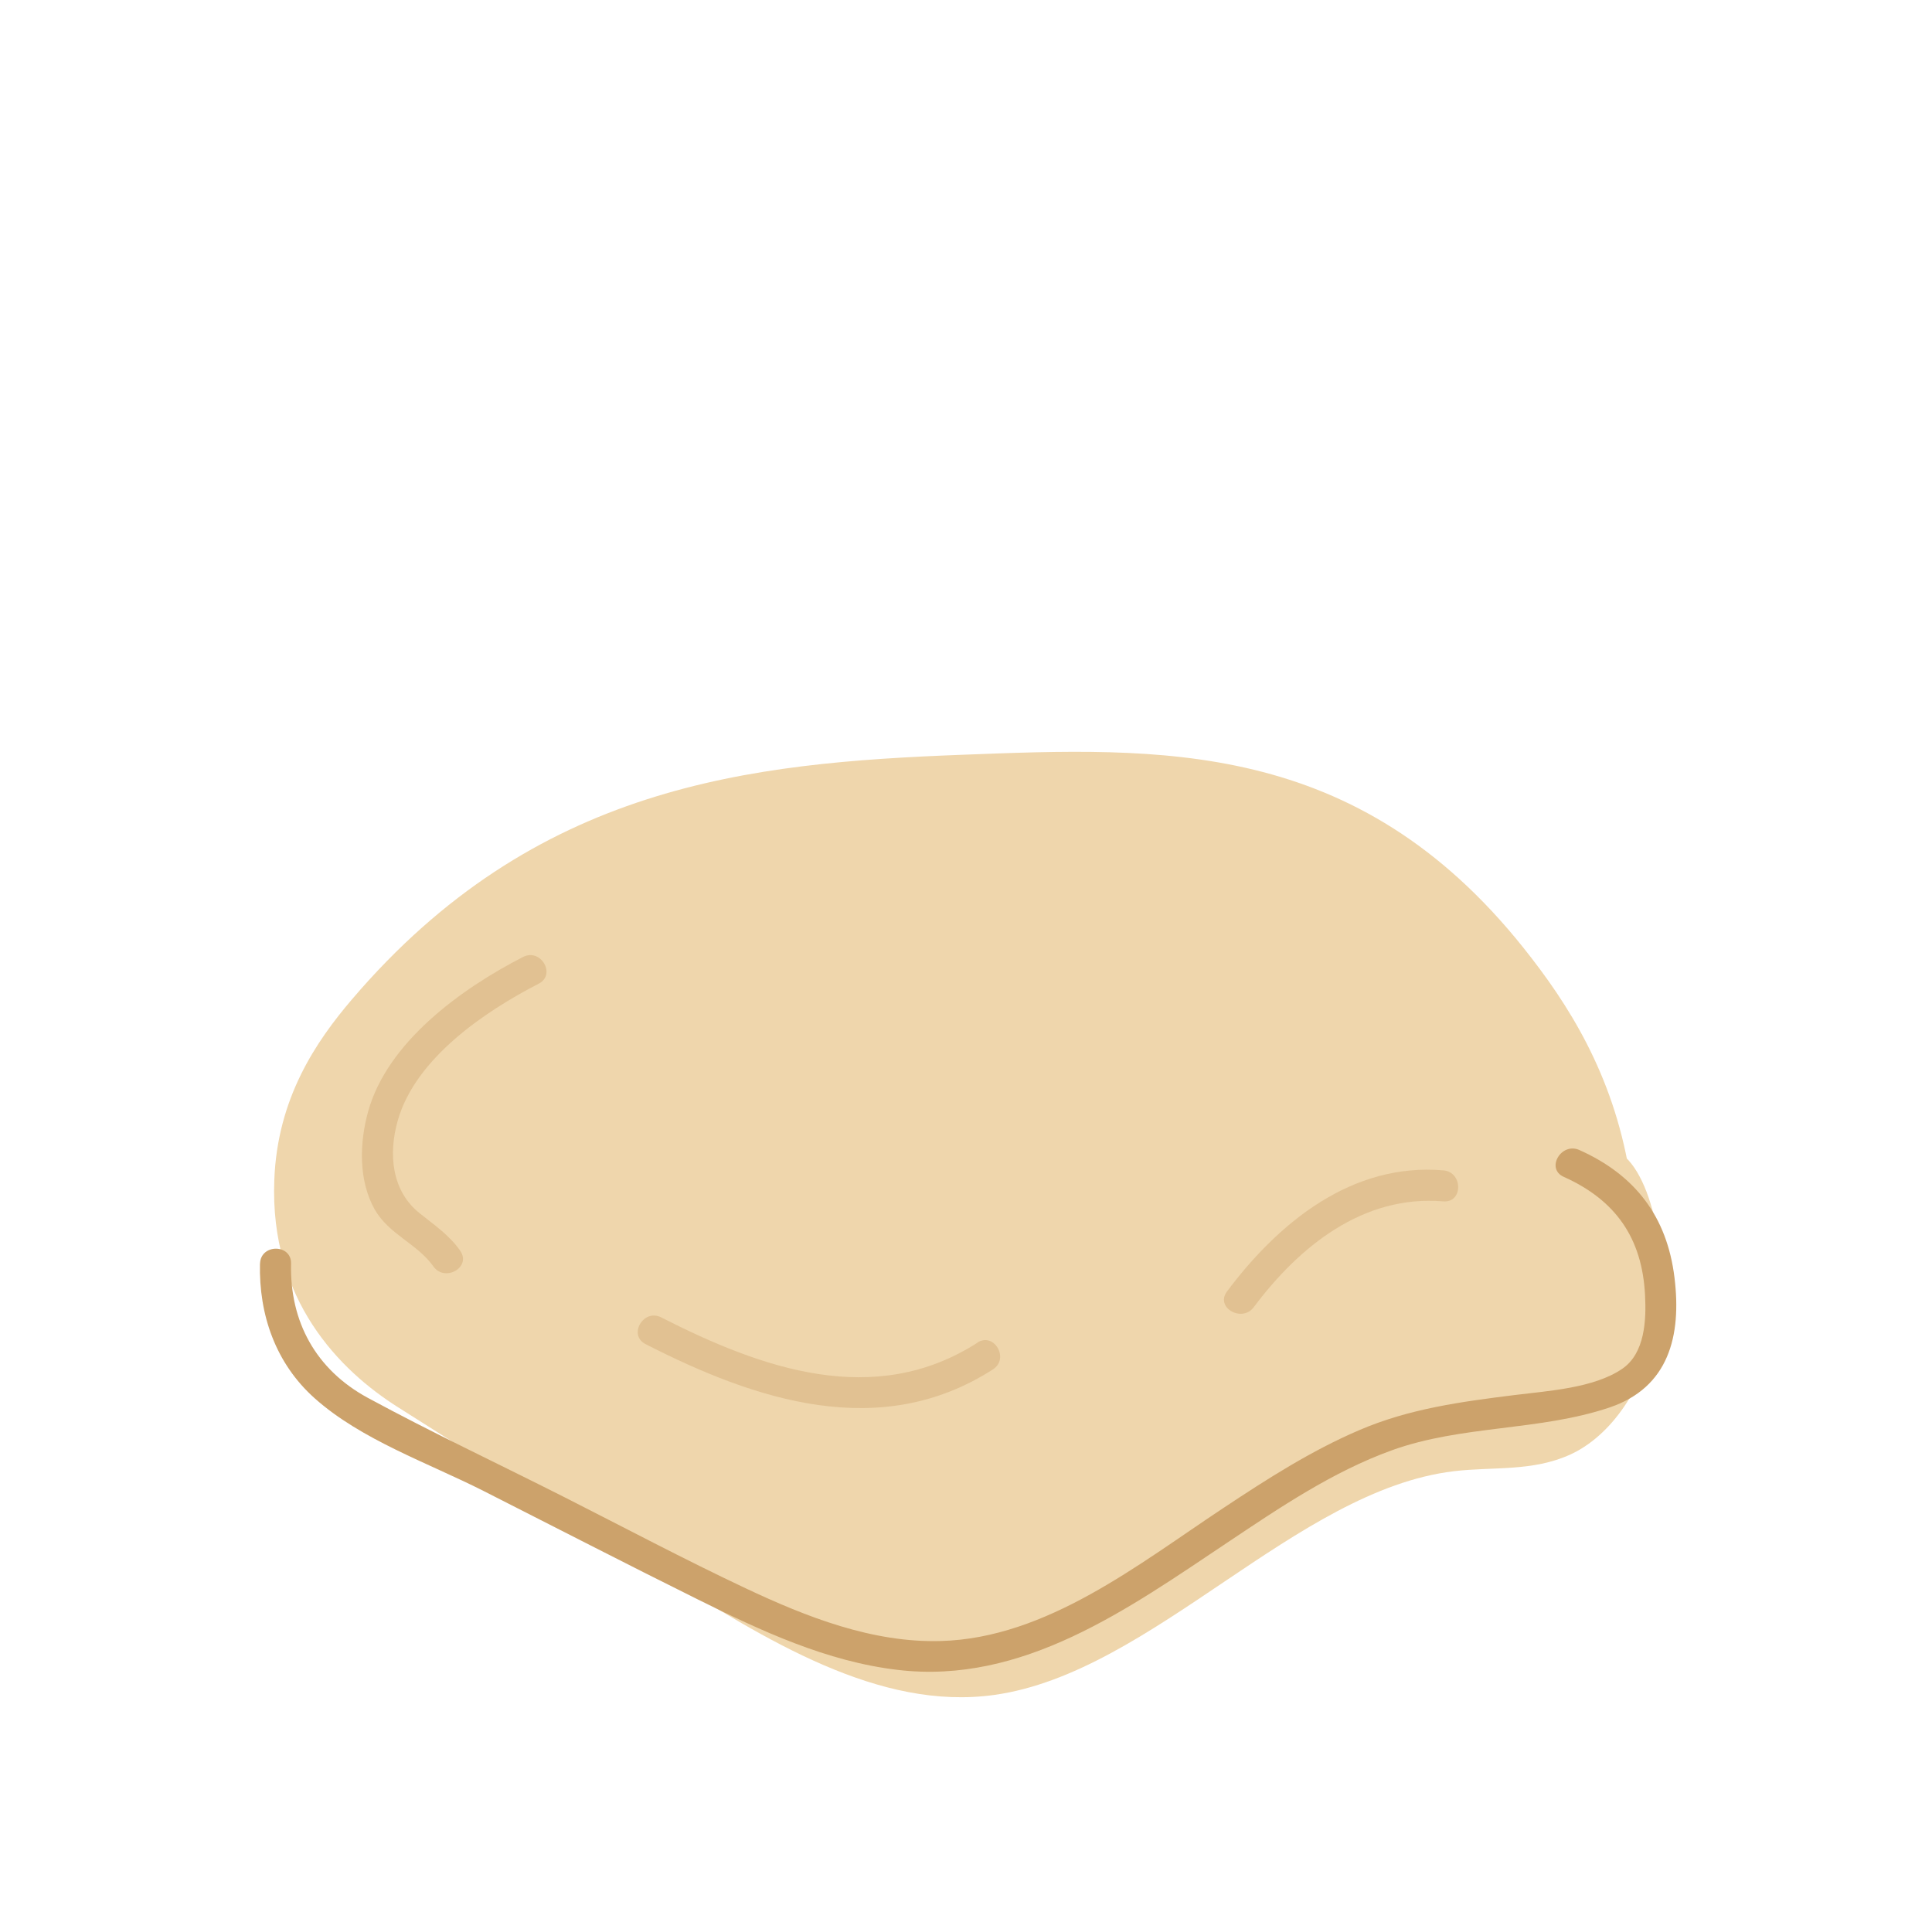 <svg id="Layer_1" data-name="Layer 1" xmlns="http://www.w3.org/2000/svg" viewBox="0 0 311.45 308.18"><defs><style>.cls-1{fill:#efd6ac;}.cls-2{fill:#cca26b;}.cls-3{opacity:0.4;}</style></defs><title>makeyouown</title><path class="cls-1" d="M262.66,188.94c-2.7-15.94-9.87-27.13-17.05-36.13-27-33.84-58.64-32.36-90.55-31.14-34.27,1.31-68.83,4.83-98.35,39.46-5.76,6.76-12,15.89-12.49,29.09-.76,19.36,10.56,30.69,19.92,36.61l41.78,26.46c17.67,11.19,35.86,22.51,54.36,19.93,25.45-3.55,48.61-33,74.07-36.06,6.3-.76,12.71.11,18.85-2.72s12.24-10.41,14.15-22.31-2.37-27.31-8.68-27"/><path class="cls-2" d="M41.91,203.66c-.2,8.29,2.54,16.15,8.83,21.75,7.53,6.71,18.29,10.41,27.19,14.92,11.53,5.84,23,11.76,34.59,17.51,10.16,5.05,20.78,10,32.17,11.34,20.2,2.41,37.21-9.86,53.14-20.5,8.39-5.61,17-11.45,26.53-14.89,11.34-4.09,23.7-3.08,35.09-6.9,9.56-3.22,11.64-11.53,10.49-20.92-1.2-9.87-6.36-16.57-15.34-20.59-2.92-1.3-5.46,3-2.53,4.32,8.33,3.73,12.65,9.82,13.12,19.06.21,4,0,9.38-3.68,11.89-4.57,3.13-12,3.56-17.35,4.23-8.63,1.08-16.95,2.19-25,5.64-7.77,3.32-14.91,7.9-21.93,12.56-13.61,9-28.5,21-45.59,21.45-11,.31-21.66-3.89-31.48-8.52s-19.54-9.78-29.28-14.72c-10.54-5.33-21.29-10.38-31.66-16-8.26-4.51-12.52-12.19-12.3-21.59.08-3.22-4.92-3.22-5,0Z"/><g class="cls-3"><path class="cls-2" d="M232.67,188.66c-14.74-1.25-26.52,8.37-34.88,19.53-1.93,2.58,2.41,5.07,4.32,2.53,7.35-9.82,17.65-18.15,30.56-17.06,3.2.26,3.19-4.74,0-5Z"/></g><g class="cls-3"><path class="cls-2" d="M157.59,216.43c-16.63,10.68-34.83,4.17-51-4.07-2.86-1.46-5.39,2.85-2.52,4.31,17.73,9.06,37.83,15.76,56,4.07,2.7-1.73.19-6.06-2.53-4.31Z"/></g><g class="cls-3"><path class="cls-2" d="M74.18,201.6c-1.79-2.52-4-4-6.38-5.91-4.69-3.61-5.23-9.67-3.66-15.12,2.87-10,14-17.52,22.7-22,2.86-1.47.34-5.78-2.52-4.31-9.89,5.07-21.91,13.7-25,25-1.37,5-1.54,11,1.06,15.66,2.29,4.07,6.86,5.53,9.49,9.23,1.85,2.6,6.19.1,4.31-2.53Z"/></g></svg>